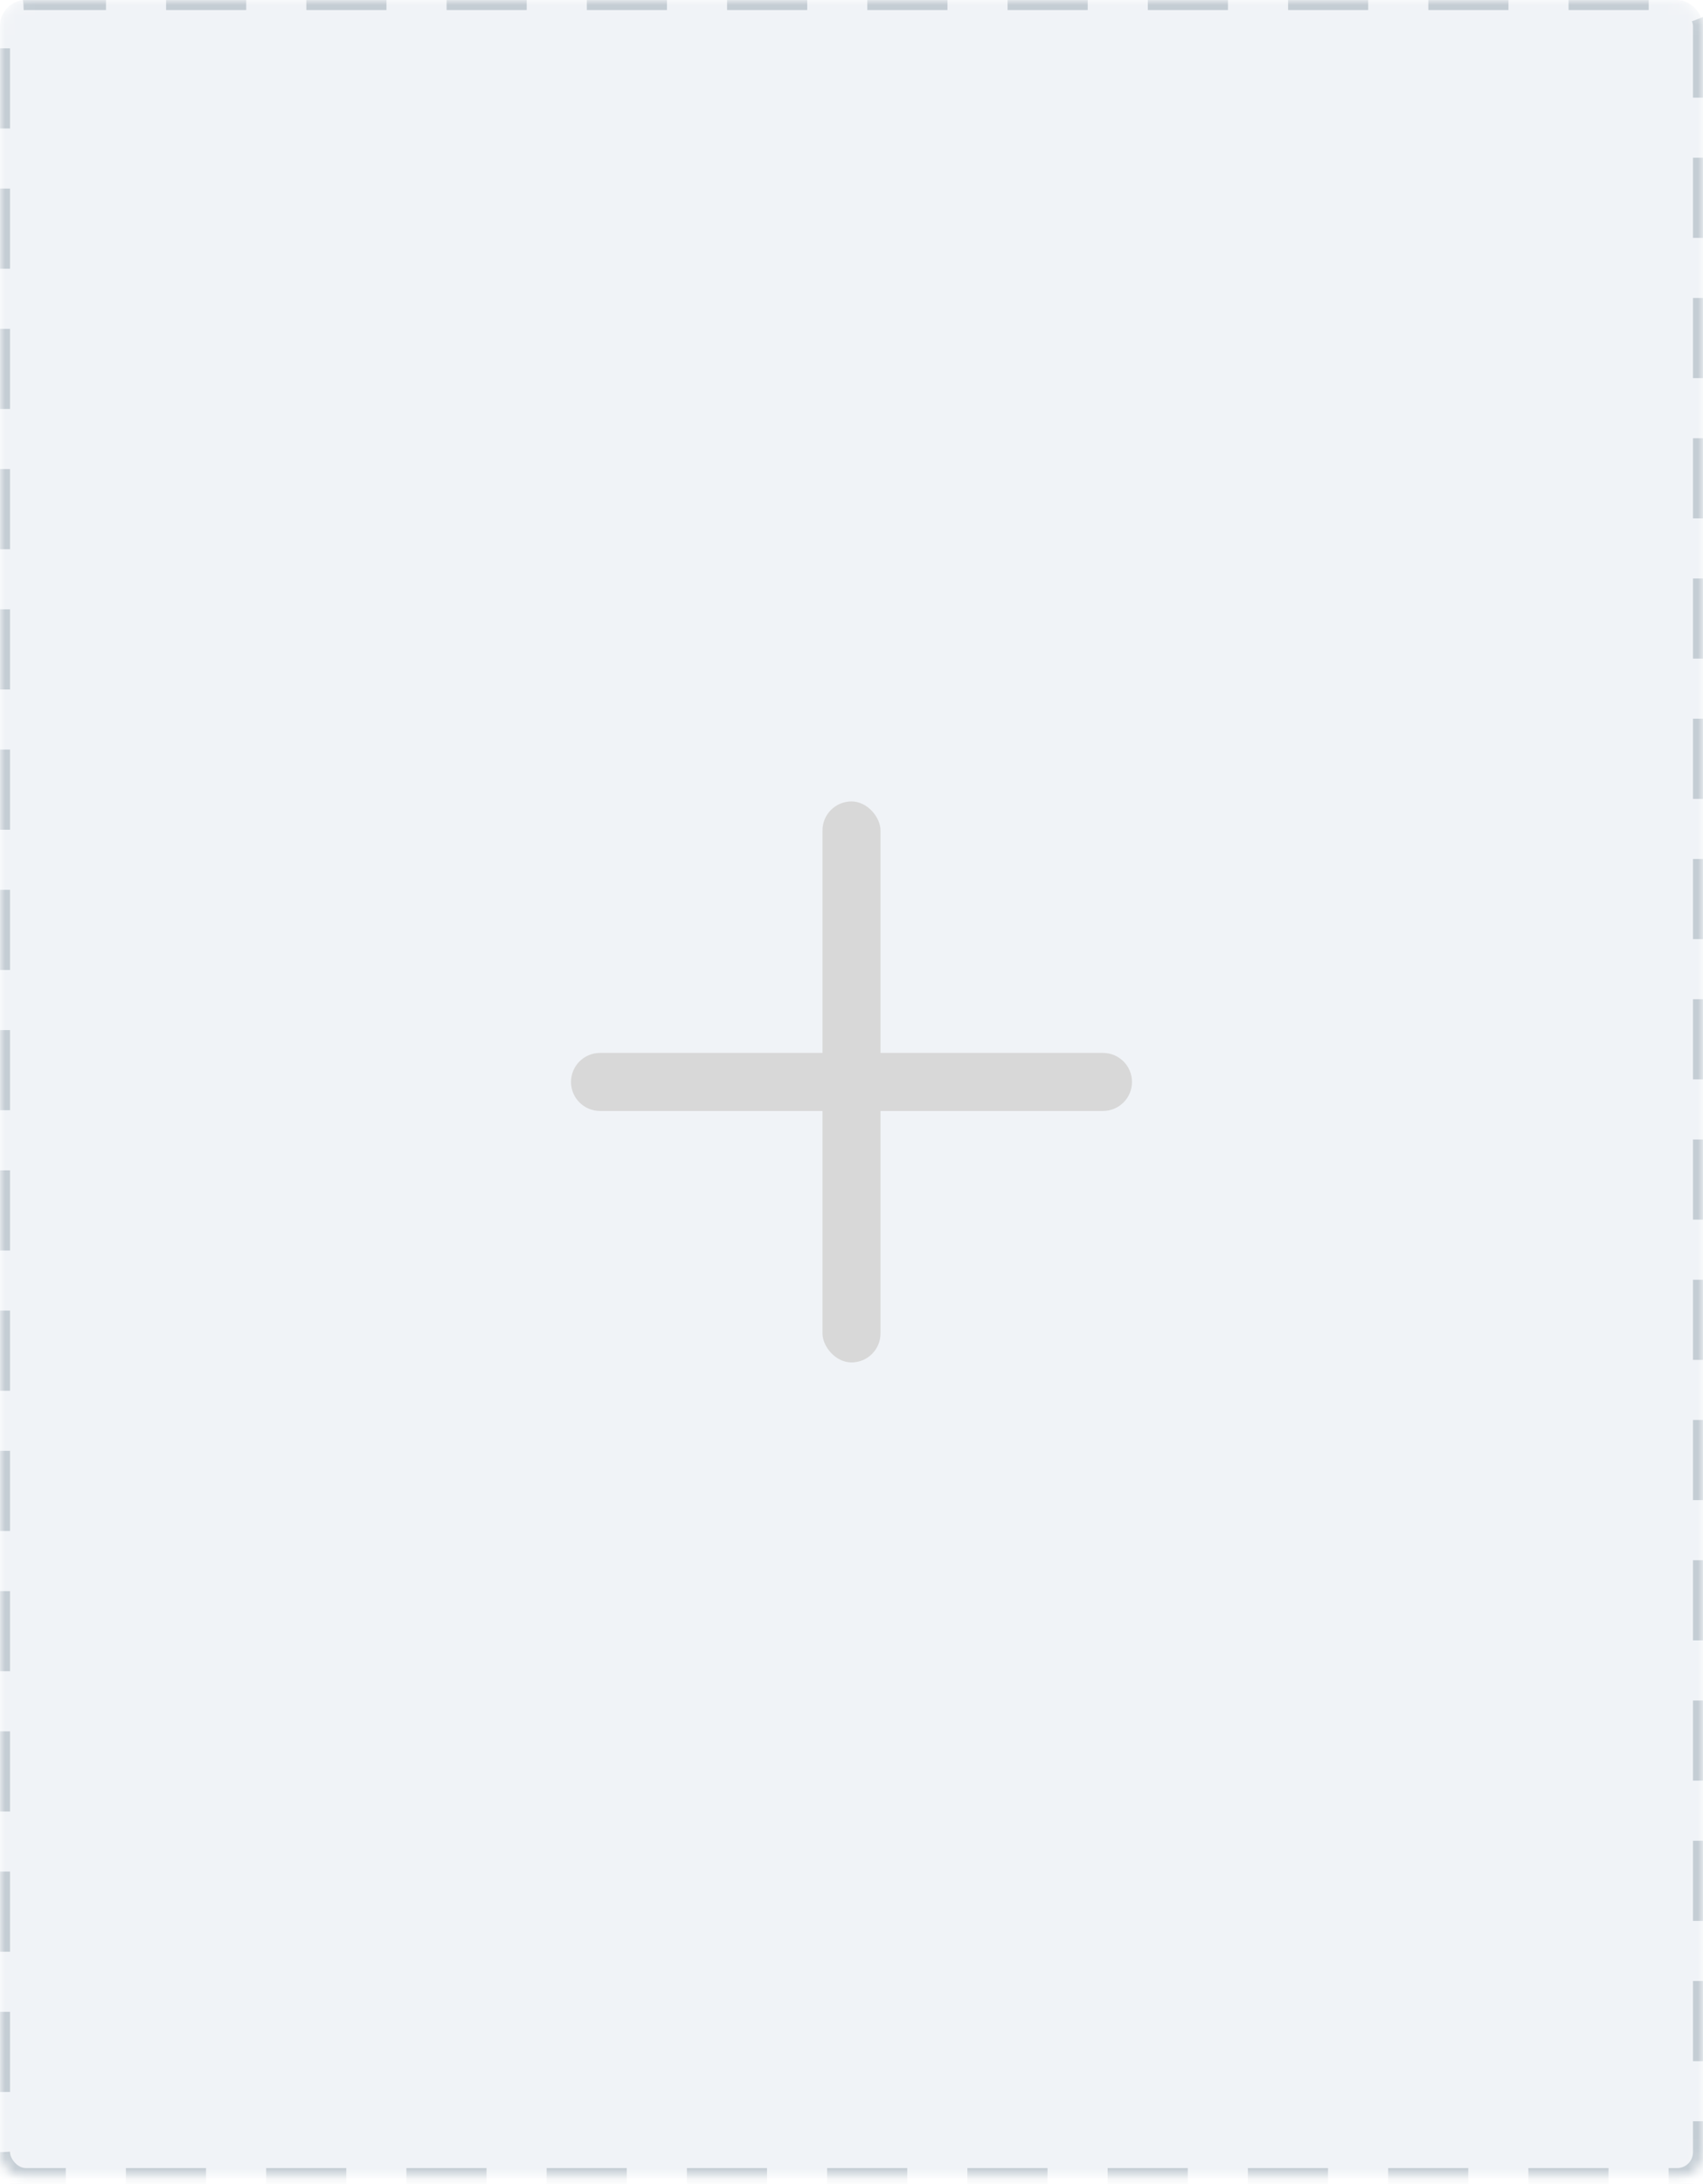 <?xml version="1.0" encoding="UTF-8"?>
<svg width="170px" height="218px" viewBox="0 0 170 218" version="1.1" xmlns="http://www.w3.org/2000/svg" xmlns:xlink="http://www.w3.org/1999/xlink">
    <!-- Generator: Sketch 58 (84663) - https://sketch.com -->
    <title>Desktop/Photo Upload/Empty</title>
    <desc>Created with Sketch.</desc>
    <defs>
        <rect id="path-1" x="0" y="-1.42108547e-14" width="170" height="217.421" rx="2.58"></rect>
        <mask id="mask-2" maskContentUnits="userSpaceOnUse" maskUnits="objectBoundingBox" x="0" y="0" width="170" height="217.421" fill="white">
            <use xlink:href="#path-1"></use>
        </mask>
    </defs>
    <g id="Photo-Upload" stroke="none" stroke-width="1" fill="none" fill-rule="evenodd">
        <g transform="translate(-32, -37)" id="Photo-Upload/Empty">
            <g transform="translate(32, 37)">
                <g id="Group">
                    <use id="Rectangle" stroke="#153855" mask="url(#mask-2)" stroke-width="2" fill="#C5D0DE" opacity="0.25" stroke-dasharray="8,6" xlink:href="#path-1"></use>
                    <rect id="Rectangle" fill="#D8D8D8" x="82.103" y="80" width="5.793" height="56" rx="2.897"></rect>
                    <path d="M85,80 C86.6,80 87.897,81.297 87.897,82.897 L87.897,133.103 C87.897,134.703 86.6,136 85,136 C83.4,136 82.103,134.703 82.103,133.103 L82.103,82.897 C82.103,81.297 83.4,80 85,80 Z" id="Rectangle-Copy" fill="#D8D8D8" transform="translate(85, 108) rotate(-270) translate(-85, -108) "></path>
                </g>
            </g>
        </g>
    </g>
</svg>